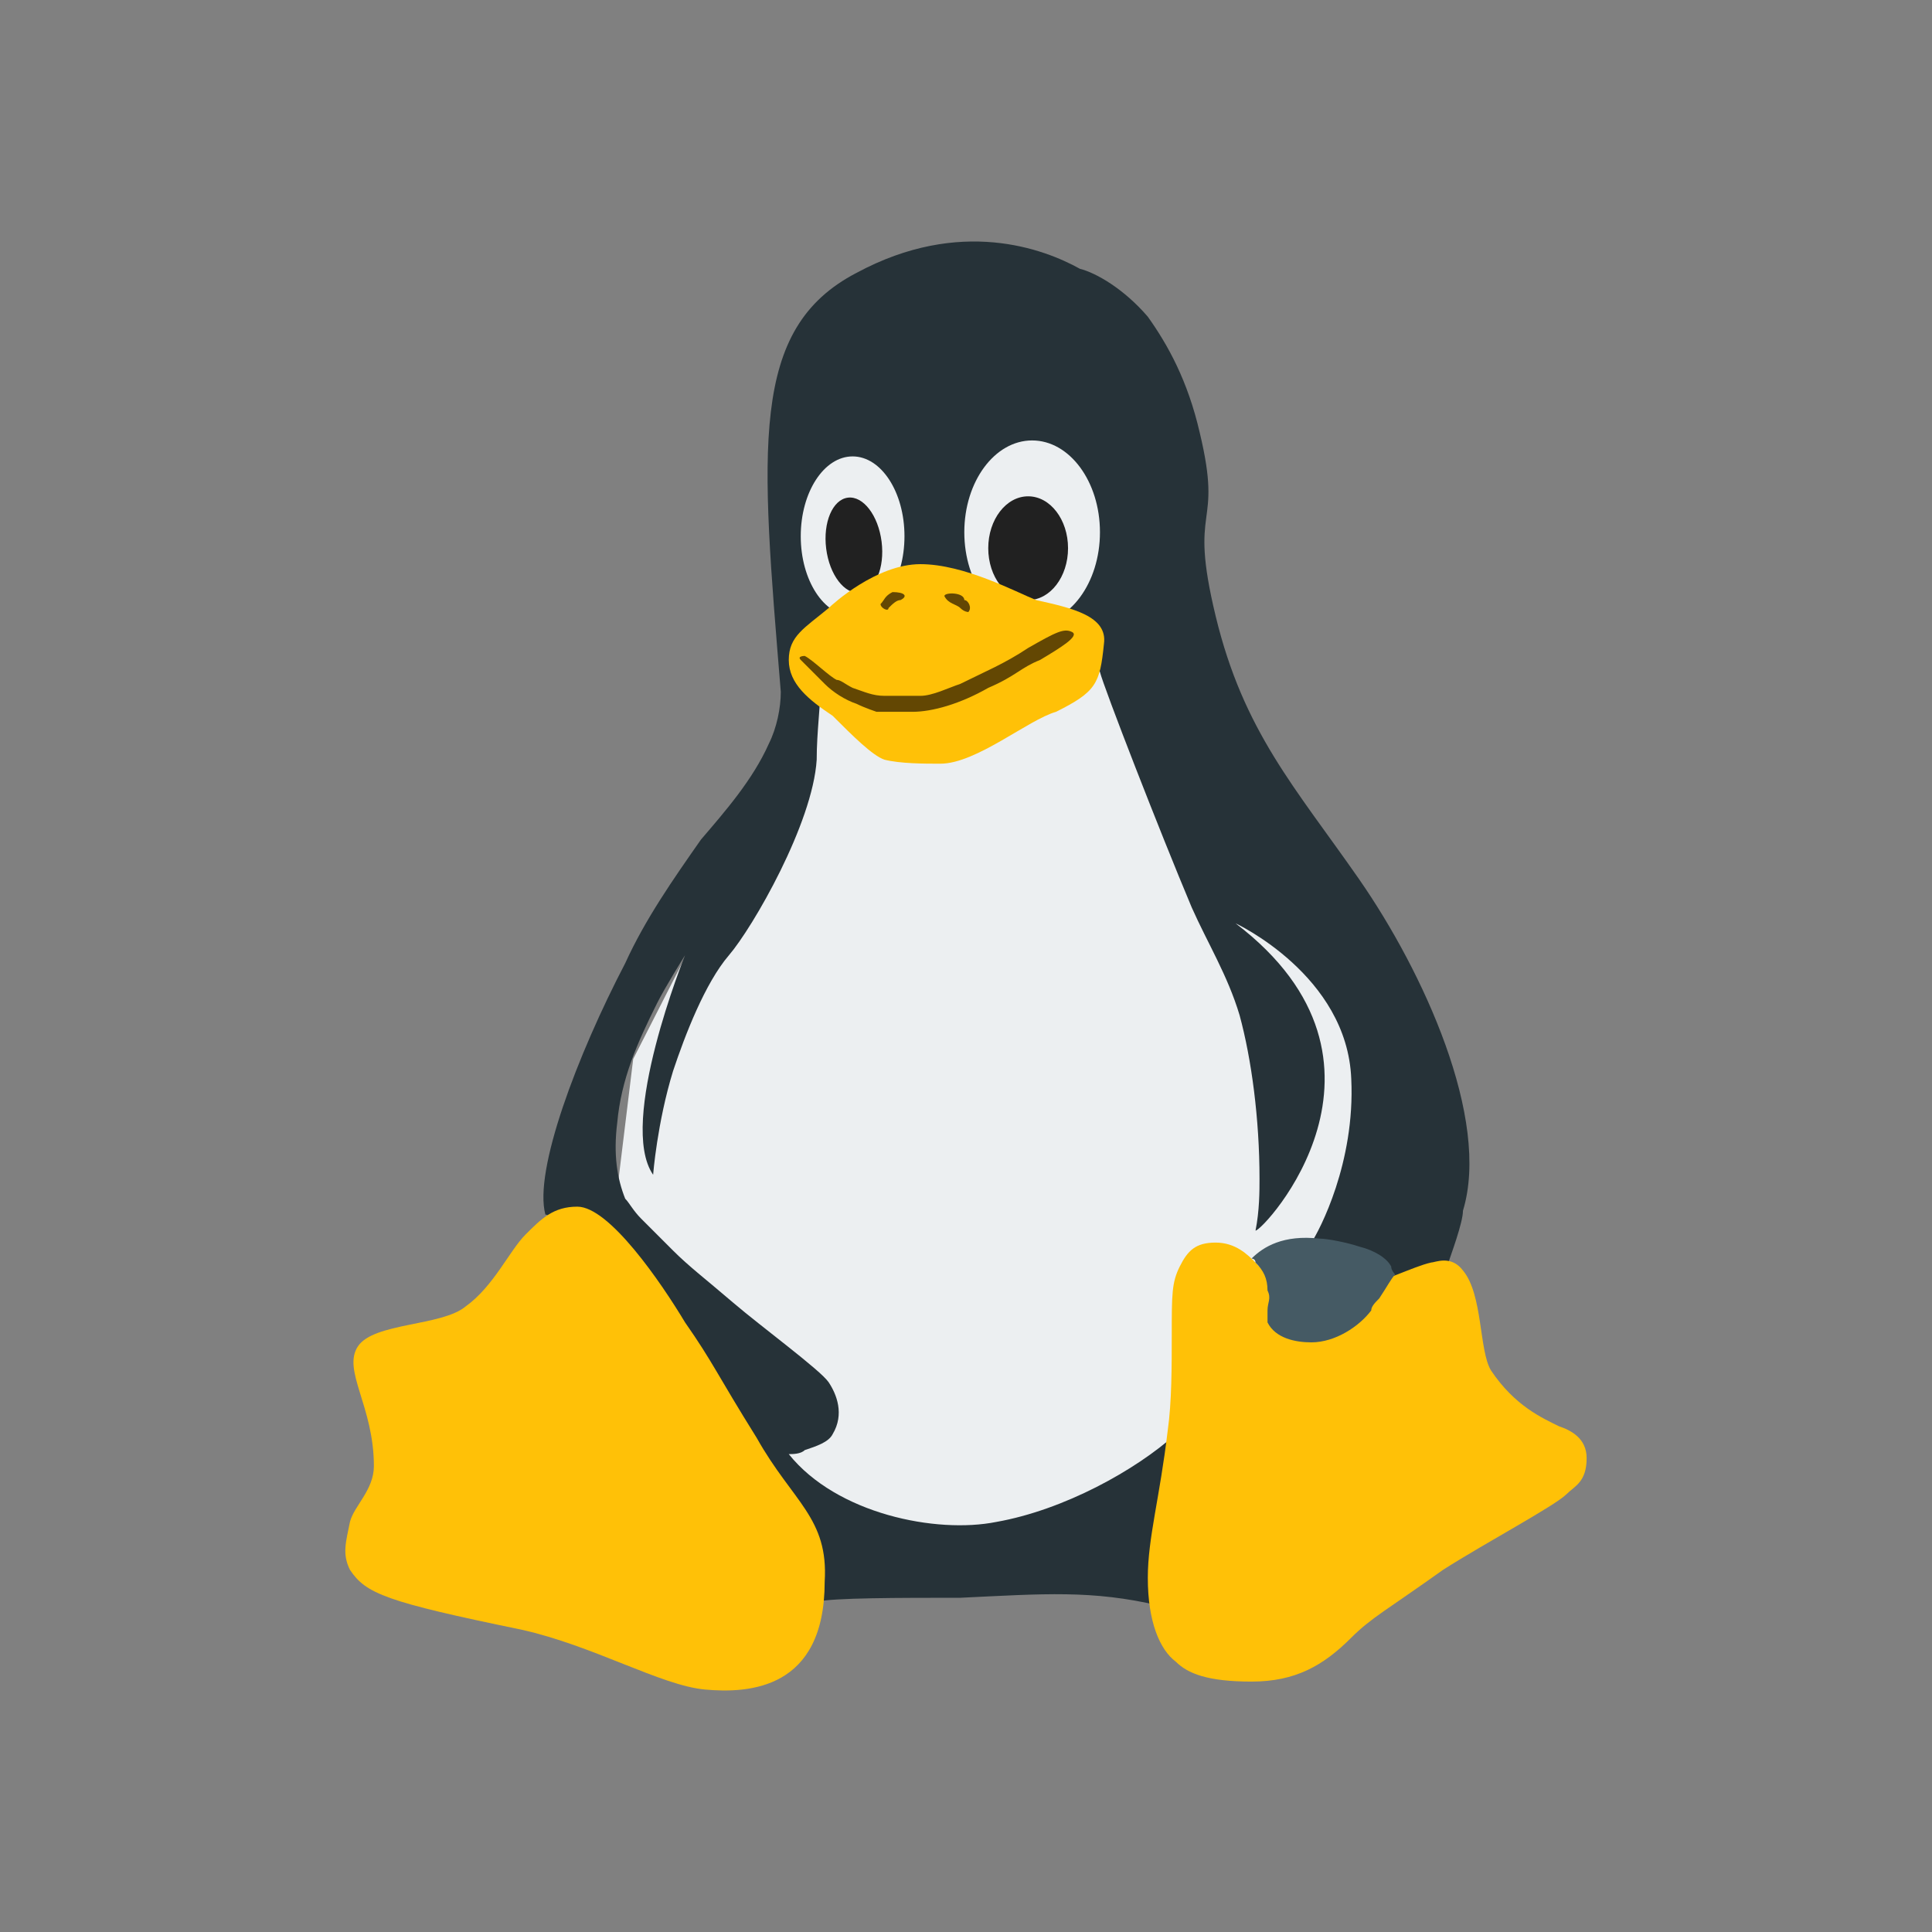 <?xml version="1.0" encoding="UTF-8"?><svg id="a" xmlns="http://www.w3.org/2000/svg" viewBox="0 0 2000 2000"><rect x="0" y="0" width="2000" height="2000" fill="#808080" stroke="none"/><defs><style>.b{fill:#634703;}.c{fill:#eceff1;}.d{fill:#455a64;}.e{fill:#212121;}.f{fill:#ffc107;}.g{fill:#263238;}</style></defs><polygon class="c" points="820.67 674.9 824.8 769.92 758.73 893.85 655.48 1096.29 634.83 1265.67 709.17 1505.28 878.49 1600.3 1134.54 1600.3 1374.06 1418.52 1481.44 1133.47 1233.65 831.89 1163.45 662.51 820.67 674.9"/><path class="g" d="M1407.1,910.38c-66.08-95.02-119.76-152.86-148.67-272.66-28.91-119.81,8.26-86.76-16.52-190.04-12.39-53.71-33.04-90.89-53.69-119.81-24.78-28.92-53.69-45.44-70.21-49.57-37.17-20.66-123.89-53.71-231.27,4.13-111.5,57.84-99.11,181.77-78.47,433.78,0,16.52-4.13,37.18-12.39,53.71-16.52,37.18-45.43,70.23-70.21,99.15-28.91,41.31-57.82,82.62-78.47,128.07-49.56,95.02-94.98,214.82-82.6,260.27,20.65-4.13,280.83,392.47,280.83,400.73,16.52-4.13,86.73-4.13,148.67-4.13,86.73-4.13,136.28-8.26,206.49,8.26,0-12.39-4.13-24.79-4.13-37.18,0-24.79,4.13-45.44,8.26-74.36,4.13-20.66,8.26-41.31,12.39-66.1-41.3,37.18-115.63,78.49-185.84,90.89-61.95,12.39-165.19-8.26-214.75-70.23,4.13,0,12.39,0,16.52-4.13,12.39-4.13,24.78-8.26,28.91-16.53,12.39-20.66,4.13-41.31-4.13-53.71-8.26-12.39-70.21-57.84-99.11-82.62-28.91-24.79-45.43-37.18-61.95-53.71,0,0-24.78-24.79-33.04-33.05-8.26-8.26-12.39-16.53-16.52-20.66-8.26-20.66-12.39-45.44-8.26-78.49,4.13-45.44,20.65-82.62,41.3-123.94,8.26-16.52,28.91-49.57,28.91-49.57,0,0-70.21,173.51-33.04,227.22,0,0,4.13-53.71,20.65-107.41,12.39-37.18,33.04-90.89,57.82-119.81,24.78-28.92,86.73-136.33,90.86-202.43,0-28.92,4.13-57.84,4.13-78.49-16.52-16.52,272.57-57.84,289.08-12.39,4.13,16.52,61.95,165.25,94.98,243.74,16.52,37.18,37.17,70.23,49.56,111.54,12.39,45.44,20.65,107.41,20.65,169.38,0,12.39,0,33.05-4.13,53.71,8.26,0,169.32-173.51-20.65-318.11,0,0,115.63,53.71,119.76,161.12,4.13,86.76-33.04,156.99-41.3,169.38,4.13,0,86.73,37.18,90.86,37.18,16.52,0,49.56-12.39,49.56-12.39,4.13-12.39,16.52-45.44,16.52-57.84,28.91-95.02-41.3-247.87-107.37-342.89Z"/><g><ellipse class="c" cx="882.62" cy="555.09" rx="53.69" ry="82.62"/><ellipse class="c" cx="1068.46" cy="550.96" rx="70.21" ry="95.02"/></g><g><ellipse class="e" cx="883.93" cy="564.37" rx="28.91" ry="49.57" transform="translate(-63.75 115.22) rotate(-7.2)"/><ellipse class="e" cx="1064.33" cy="567.49" rx="41.3" ry="53.71"/></g><g><path class="f" d="M1613.59,1476.36c-16.52-8.26-45.43-20.66-70.21-57.84-12.39-20.66-8.26-78.49-28.91-103.28-12.39-16.53-28.91-8.26-33.04-8.26-37.17,8.26-123.89,66.1-181.71,0-8.26-8.26-20.65-20.66-41.3-20.66s-28.91,8.26-37.17,24.79-8.26,28.92-8.26,70.23c0,33.05,0,70.23-4.13,99.15-8.26,70.23-20.65,111.54-20.65,152.86,0,45.44,12.39,74.36,28.91,86.76,12.39,12.39,33.04,20.66,78.47,20.66s74.34-16.53,103.24-45.44c20.65-20.66,37.17-28.92,94.98-70.23,45.43-28.92,115.63-66.1,128.02-78.49,8.26-8.26,20.65-12.39,20.65-37.18,0-20.66-16.52-28.92-28.91-33.05Z"/><path class="f" d="M783.51,1488.75c-41.3-66.1-45.43-78.49-74.34-119.81-24.78-41.31-78.47-119.81-111.5-119.81-24.78,0-37.17,12.39-53.69,28.92-16.52,16.53-33.04,53.71-61.95,74.36-24.78,20.66-94.98,16.53-111.5,41.31-16.52,24.79,16.52,61.97,16.52,123.94,0,24.79-20.65,41.31-24.78,57.84-4.13,20.66-8.26,33.05,0,49.57,16.52,24.79,37.17,33.05,177.58,61.97,74.34,16.53,144.54,57.84,189.97,61.97,45.43,4.13,123.89,0,123.89-111.54,4.13-66.1-33.04-82.62-70.21-148.72Z"/><path class="f" d="M861.97,741c-24.78-16.52-45.43-33.05-45.43-57.84s16.52-33.05,41.3-53.71c4.13-4.13,49.56-45.44,94.98-45.44s99.11,28.92,119.76,37.18c37.17,8.26,74.34,16.52,70.21,45.44-4.13,41.31-8.26,49.57-49.56,70.23-28.91,8.26-82.6,53.71-119.76,53.71-16.52,0-41.3,0-57.82-4.13-12.39-4.13-33.04-24.79-53.69-45.44Z"/></g><g><path class="b" d="M853.71,707.95c8.26,8.26,20.65,16.52,33.04,20.66,8.26,4.13,20.65,8.26,20.65,8.26h37.17c20.65,0,49.56-8.26,78.47-24.79,28.91-12.39,33.04-20.66,53.69-28.92,20.65-12.39,41.3-24.79,33.04-28.92s-16.52,0-45.43,16.52c-24.78,16.52-45.43,24.79-70.21,37.18-12.39,4.13-28.91,12.39-41.3,12.39h-37.17c-12.39,0-20.65-4.13-33.04-8.26-8.26-4.13-12.39-8.26-16.52-8.26-8.26-4.13-24.78-20.66-33.04-24.79,0,0-8.26,0-4.13,4.13,12.39,12.39,16.52,16.53,24.78,24.79Z"/><path class="b" d="M977.61,617.06c4.13,8.26,12.39,8.26,16.52,12.39,4.13,4.13,8.26,4.13,8.26,4.13,4.13-4.13,0-12.39-4.13-12.39,0-8.26-20.65-8.26-20.65-4.13Z"/><path class="b" d="M911.53,625.32c0,4.13,8.26,8.26,8.26,4.13,4.13-4.13,8.26-8.26,12.39-8.26,8.26-4.13,4.13-8.26-8.26-8.26-8.26,4.13-8.26,8.26-12.39,12.39Z"/></g><path class="d" d="M1312.12,1356.55v12.39c8.26,16.53,28.91,20.66,45.43,20.66,24.78,0,49.56-16.53,61.95-33.05,0-4.13,4.13-8.26,8.26-12.39,8.26-12.39,12.39-20.66,16.52-24.79,0,0-4.13-4.13-4.13-8.26-4.13-8.26-16.52-16.53-33.04-20.66-12.39-4.13-33.04-8.26-41.3-8.26-37.17-4.13-57.82,8.26-70.21,20.66,0,0,4.13,0,4.13,4.13,8.26,8.26,12.39,16.53,12.39,28.92,4.13,8.26,0,12.39,0,20.66Z"/></svg>